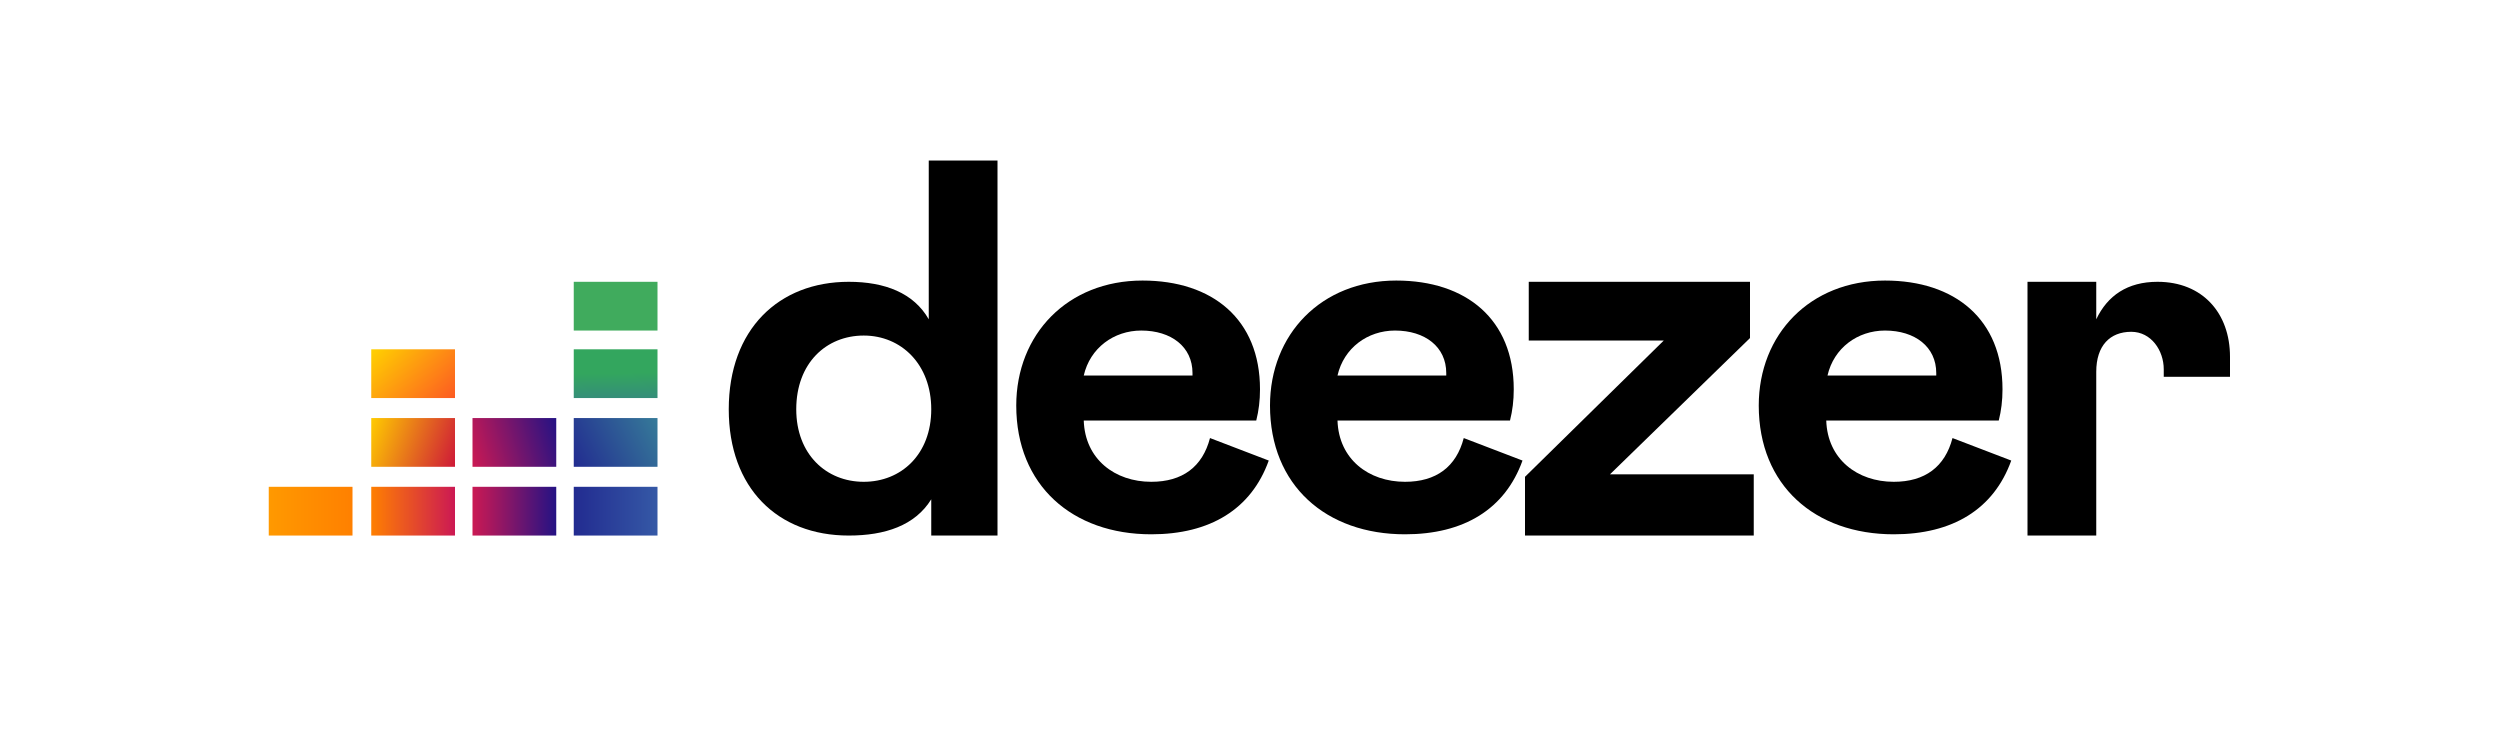 <?xml version="1.0" encoding="utf-8"?>
<!-- Generator: Adobe Illustrator 25.1.0, SVG Export Plug-In . SVG Version: 6.00 Build 0)  -->
<svg version="1.1" id="Layer_1" xmlns="http://www.w3.org/2000/svg" xmlns:xlink="http://www.w3.org/1999/xlink" x="0px" y="0px"
	 viewBox="0 0 200 60" style="enable-background:new 0 0 200 60;" xml:space="preserve">
<style type="text/css">
	.st0{fill-rule:evenodd;clip-rule:evenodd;fill:#4400FF;}
	.st1{fill-rule:evenodd;clip-rule:evenodd;fill:#40AB5D;}
	.st2{fill-rule:evenodd;clip-rule:evenodd;fill:url(#rect8192_2_);}
	.st3{fill-rule:evenodd;clip-rule:evenodd;fill:url(#rect8199_2_);}
	.st4{fill-rule:evenodd;clip-rule:evenodd;fill:url(#rect8206_2_);}
	.st5{fill-rule:evenodd;clip-rule:evenodd;fill:url(#rect8213_2_);}
	.st6{fill-rule:evenodd;clip-rule:evenodd;fill:url(#rect8220_2_);}
	.st7{fill-rule:evenodd;clip-rule:evenodd;fill:url(#rect8227_2_);}
	.st8{fill-rule:evenodd;clip-rule:evenodd;fill:url(#rect8234_2_);}
	.st9{fill-rule:evenodd;clip-rule:evenodd;fill:url(#rect8241_2_);}
	.st10{fill-rule:evenodd;clip-rule:evenodd;fill:url(#rect8248_2_);}
	.st11{fill:#1ED760;}
	.st12{fill:#100F0D;}
	.st13{fill:#FF0000;}
	.st14{fill:#FFFFFF;}
</style>
<g id="g8252_1_" transform="translate(0,86.844)">
	<path id="path8175_1_" d="M58.3-54.1c0,6.3,3.9,10.1,9.6,10.1c2.9,0,5.3-0.8,6.6-2.9v2.9h5.3v-30h-5.5v12.7c-1.2-2.1-3.5-3-6.4-3
		C62.3-64.3,58.3-60.5,58.3-54.1L58.3-54.1z M74.5-54.1c0,3.6-2.4,5.8-5.4,5.8c-3,0-5.4-2.2-5.4-5.8c0-3.7,2.4-5.9,5.4-5.9
		C72.1-60,74.5-57.7,74.5-54.1z"/>
	<path id="path8177_1_" d="M96.8-51.8c-0.6,2.3-2.2,3.5-4.7,3.5c-2.9,0-5.3-1.8-5.4-4.9h13.8c0.2-0.8,0.3-1.6,0.3-2.5
		c0-5.6-3.8-8.7-9.4-8.7c-6,0-10.1,4.3-10.1,10c0,6.4,4.5,10.3,10.8,10.3c4.7,0,8-2,9.4-5.9L96.8-51.8z M86.7-56.8
		c0.5-2.2,2.4-3.6,4.6-3.6c2.4,0,4.1,1.3,4.1,3.4l0,0.2C95.4-56.8,86.7-56.8,86.7-56.8z"/>
	<path id="path8179_1_" d="M117.1-51.8c-0.6,2.3-2.2,3.5-4.7,3.5c-2.9,0-5.3-1.8-5.4-4.9h13.8c0.2-0.8,0.3-1.6,0.3-2.5
		c0-5.6-3.8-8.7-9.4-8.7c-6,0-10.1,4.3-10.1,10c0,6.4,4.5,10.3,10.8,10.3c4.7,0,8-2,9.4-5.9L117.1-51.8z M107-56.8
		c0.5-2.2,2.4-3.6,4.6-3.6c2.4,0,4.1,1.3,4.1,3.4l0,0.2H107z"/>
	<path id="path8181_1_" d="M140.3-44v-4.9h-11.5L140-59.8v-4.5h-17.7v4.7h10.8L122-48.7v4.7H140.3z"/>
	<path id="path8183_1_" d="M156.2-51.8c-0.6,2.3-2.2,3.5-4.7,3.5c-2.9,0-5.3-1.8-5.4-4.9h13.8c0.2-0.8,0.3-1.6,0.3-2.5
		c0-5.6-3.8-8.7-9.4-8.7c-6,0-10.1,4.3-10.1,10c0,6.4,4.5,10.3,10.8,10.3c4.7,0,8-2,9.4-5.9L156.2-51.8z M146.2-56.8
		c0.5-2.2,2.4-3.6,4.6-3.6c2.4,0,4.1,1.3,4.1,3.4l0,0.2H146.2z"/>
	<rect id="rect8185_1_" x="45.9" y="-64.3" class="st1" width="6.7" height="3.9"/>
	
		<linearGradient id="rect8192_2_" gradientUnits="userSpaceOnUse" x1="-202.88" y1="69.209" x2="-202.915" y2="67.009" gradientTransform="matrix(1.832 0 0 1.832 420.98 -181.656)">
		<stop  offset="0" style="stop-color:#358C7B"/>
		<stop  offset="0.526" style="stop-color:#33A65E"/>
	</linearGradient>
	<rect id="rect8192_1_" x="45.9" y="-58.9" class="st2" width="6.7" height="3.9"/>
	
		<linearGradient id="rect8199_2_" gradientUnits="userSpaceOnUse" x1="-204.791" y1="72.061" x2="-201.004" y2="70.132" gradientTransform="matrix(1.832 0 0 1.832 420.98 -181.656)">
		<stop  offset="0" style="stop-color:#222B90"/>
		<stop  offset="1" style="stop-color:#367B99"/>
	</linearGradient>
	<rect id="rect8199_1_" x="45.9" y="-53.4" class="st3" width="6.7" height="3.9"/>
	
		<linearGradient id="rect8206_2_" gradientUnits="userSpaceOnUse" x1="-218.054" y1="74.077" x2="-214.38" y2="74.077" gradientTransform="matrix(1.832 0 0 1.832 420.98 -181.656)">
		<stop  offset="0" style="stop-color:#FF9900"/>
		<stop  offset="1" style="stop-color:#FF8000"/>
	</linearGradient>
	<rect id="rect8206_1_" x="21.5" y="-47.9" class="st4" width="6.7" height="3.9"/>
	
		<linearGradient id="rect8213_2_" gradientUnits="userSpaceOnUse" x1="-213.613" y1="74.077" x2="-209.939" y2="74.077" gradientTransform="matrix(1.832 0 0 1.832 420.98 -181.656)">
		<stop  offset="0" style="stop-color:#FF8000"/>
		<stop  offset="1" style="stop-color:#CC1953"/>
	</linearGradient>
	<rect id="rect8213_1_" x="29.7" y="-47.9" class="st5" width="6.7" height="3.9"/>
	
		<linearGradient id="rect8220_2_" gradientUnits="userSpaceOnUse" x1="-209.172" y1="74.077" x2="-205.497" y2="74.077" gradientTransform="matrix(1.832 0 0 1.832 420.98 -181.656)">
		<stop  offset="0" style="stop-color:#CC1953"/>
		<stop  offset="1" style="stop-color:#241284"/>
	</linearGradient>
	<rect id="rect8220_1_" x="37.8" y="-47.9" class="st6" width="6.7" height="3.9"/>
	
		<linearGradient id="rect8227_2_" gradientUnits="userSpaceOnUse" x1="-204.735" y1="74.077" x2="-201.06" y2="74.077" gradientTransform="matrix(1.832 0 0 1.832 420.98 -181.656)">
		<stop  offset="0" style="stop-color:#222B90"/>
		<stop  offset="1" style="stop-color:#3559A6"/>
	</linearGradient>
	<rect id="rect8227_1_" x="45.9" y="-47.9" class="st7" width="6.7" height="3.9"/>
	
		<linearGradient id="rect8234_2_" gradientUnits="userSpaceOnUse" x1="-209.317" y1="71.676" x2="-205.352" y2="70.517" gradientTransform="matrix(1.832 0 0 1.832 420.98 -181.656)">
		<stop  offset="0" style="stop-color:#CC1953"/>
		<stop  offset="1" style="stop-color:#241284"/>
	</linearGradient>
	<rect id="rect8234_1_" x="37.8" y="-53.4" class="st8" width="6.7" height="3.9"/>
	
		<linearGradient id="rect8241_2_" gradientUnits="userSpaceOnUse" x1="-213.748" y1="70.38" x2="-209.812" y2="71.813" gradientTransform="matrix(1.832 0 0 1.832 420.98 -181.656)">
		<stop  offset="2.669841e-03" style="stop-color:#FFCC00"/>
		<stop  offset="1" style="stop-color:#CE1938"/>
	</linearGradient>
	<rect id="rect8241_1_" x="29.7" y="-53.4" class="st9" width="6.7" height="3.9"/>
	
		<linearGradient id="rect8248_2_" gradientUnits="userSpaceOnUse" x1="-213.308" y1="66.706" x2="-210.252" y2="69.526" gradientTransform="matrix(1.832 0 0 1.832 420.98 -181.656)">
		<stop  offset="2.669841e-03" style="stop-color:#FFD100"/>
		<stop  offset="1" style="stop-color:#FD5A22"/>
	</linearGradient>
	<rect id="rect8248_1_" x="29.7" y="-58.9" class="st10" width="6.7" height="3.9"/>
	<path id="path8250_1_" d="M173.1-57.3c0,0.2,0,0.6,0,0.6h5.3c0,0,0-1,0-1.6c0-3.5-2.2-6-5.8-6c-2.4,0-4,1.1-4.9,3v-3h-5.5V-44h5.5
		v-13.1c0-2.1,1.1-3.2,2.8-3.2C172.1-60.3,173.1-58.8,173.1-57.3z"/>
</g>
</svg>
